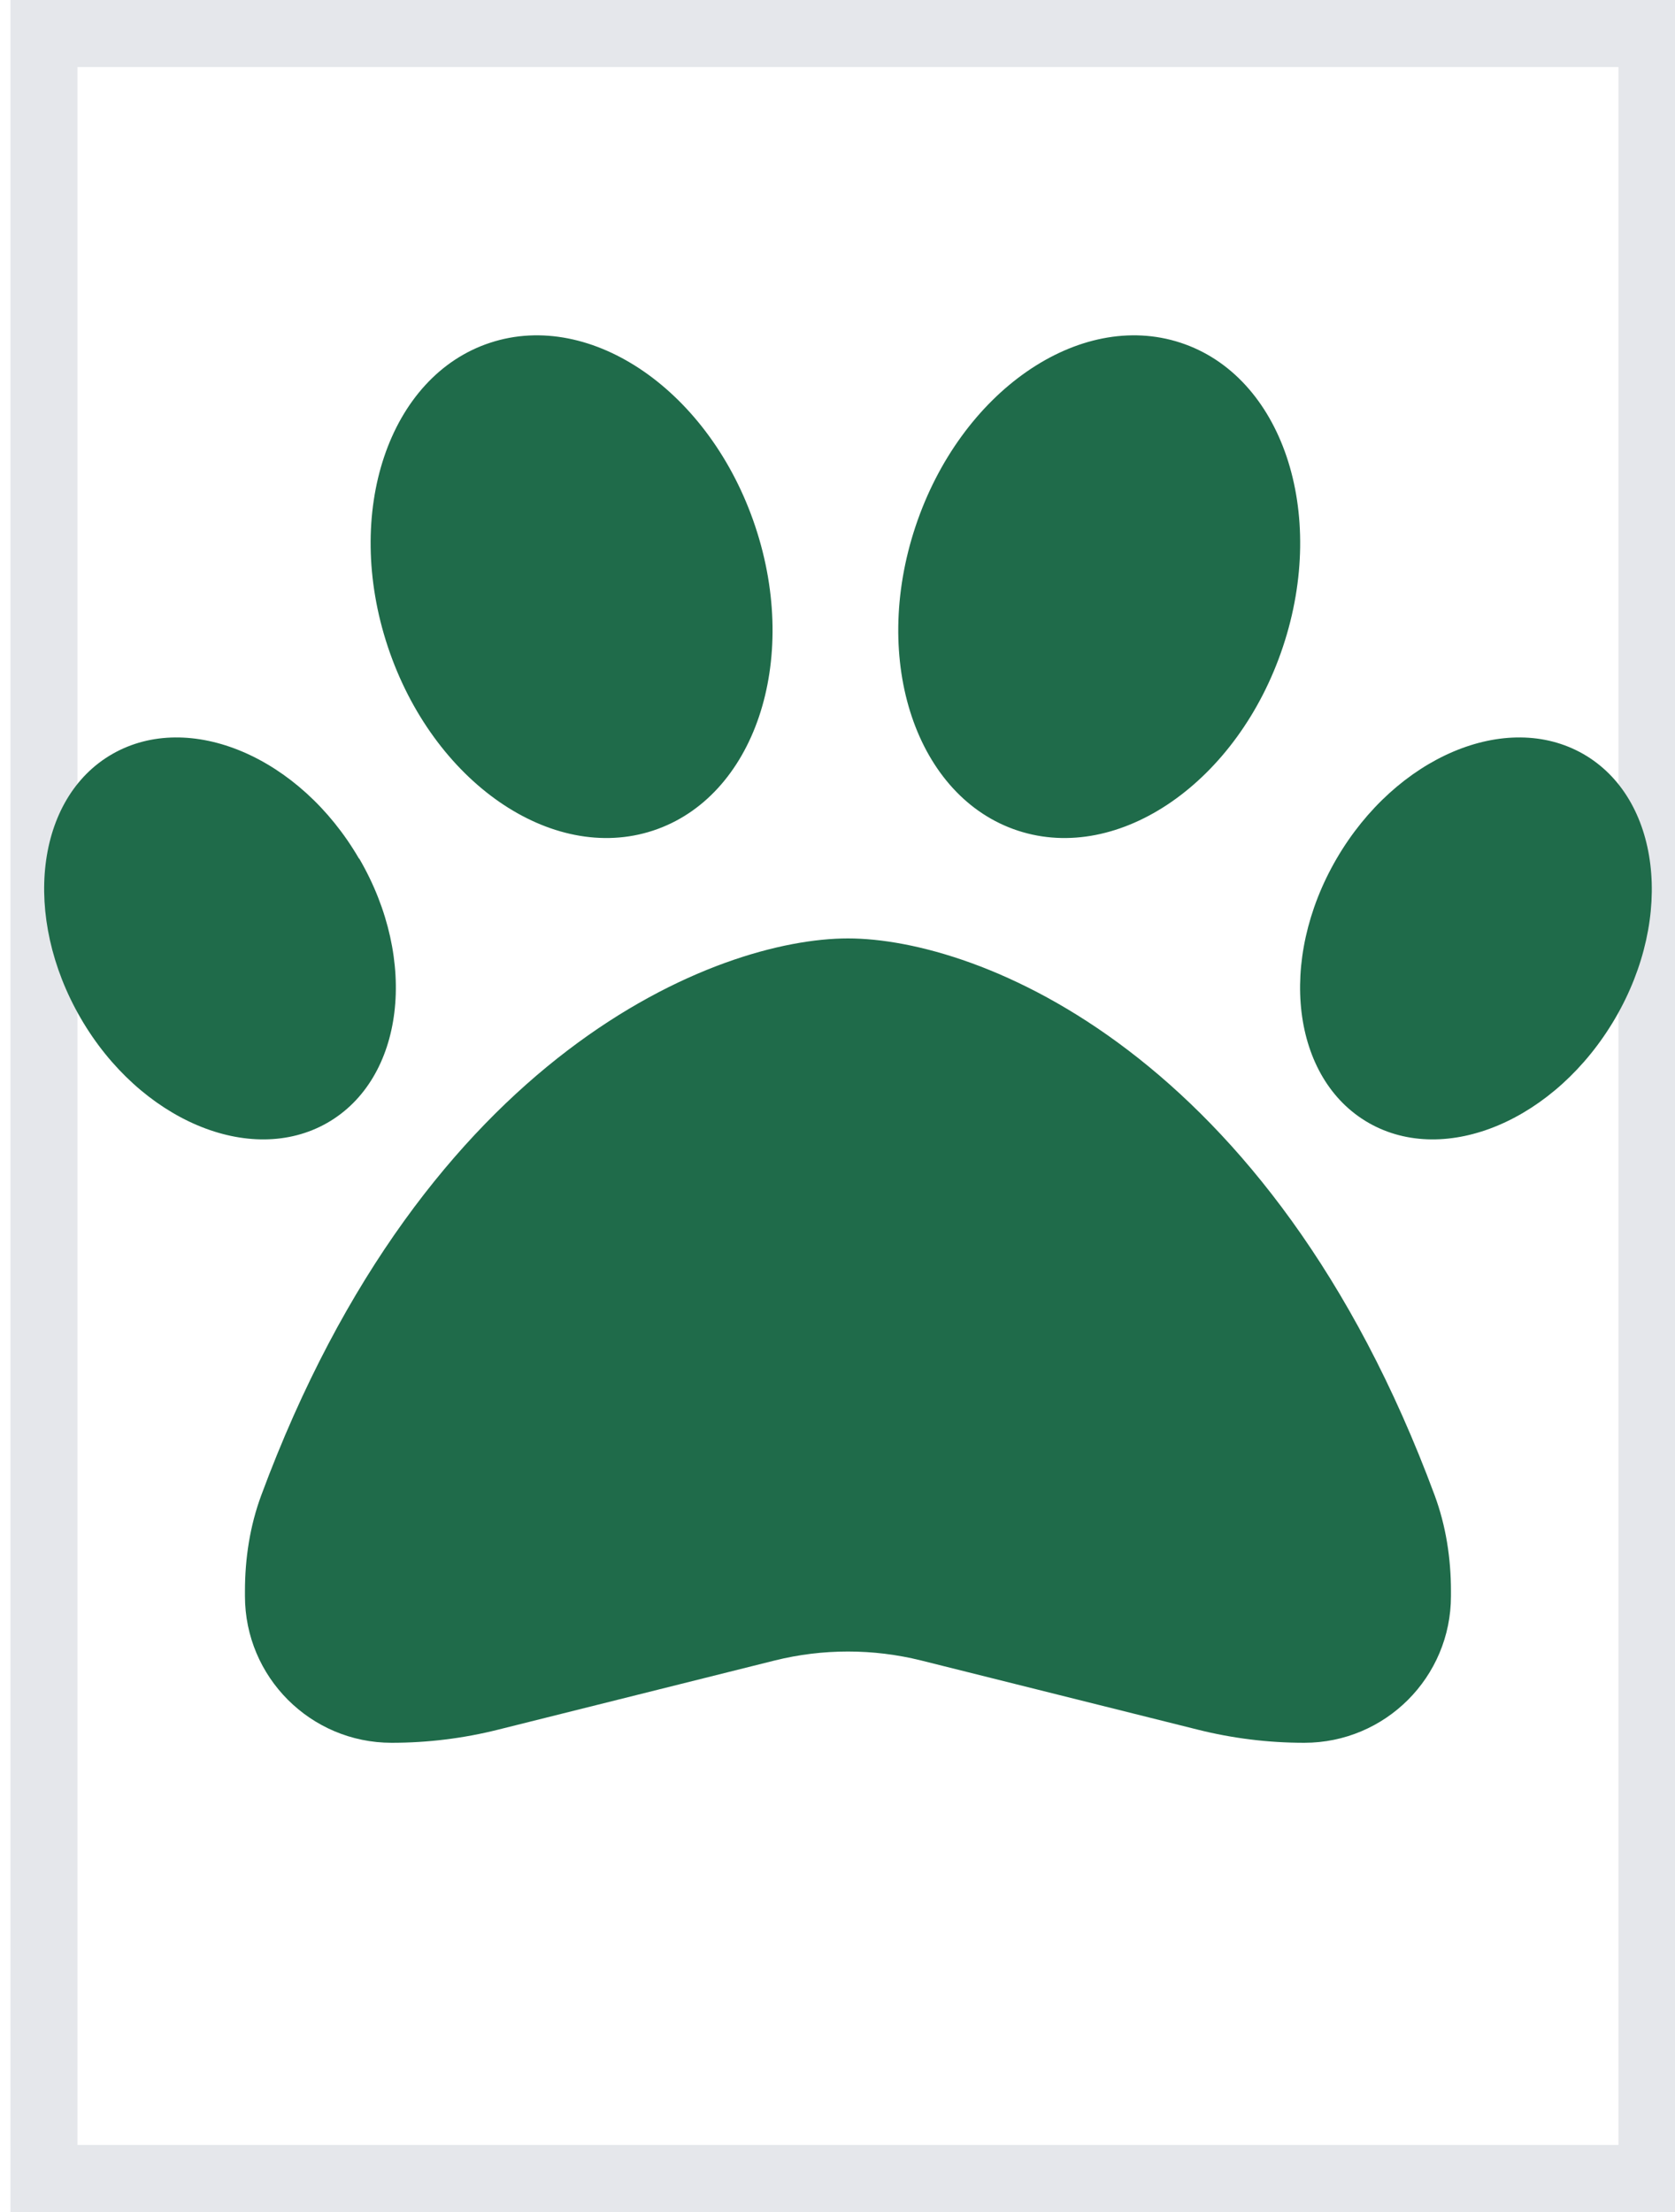 <svg width="25" height="33" viewBox="0 0 25 33" fill="none" xmlns="http://www.w3.org/2000/svg">
<path d="M24.656 32.5H0.656V0.5H24.656V32.5Z" stroke="#E5E7EB"/>
<g clip-path="url(#clip0_10_780)">
<path d="M11.273 7.855C11.944 9.866 11.259 11.895 9.745 12.392C8.231 12.889 6.459 11.661 5.789 9.65C5.119 7.639 5.803 5.609 7.317 5.113C8.831 4.616 10.603 5.844 11.273 7.855ZM5.362 12.809C6.248 14.328 6.033 16.095 4.884 16.752C3.736 17.408 2.086 16.709 1.205 15.191C0.323 13.672 0.53 11.905 1.678 11.248C2.826 10.592 4.476 11.291 5.358 12.809H5.362ZM3.9 22.306C6.356 15.683 10.72 14 12.656 14C14.592 14 18.956 15.683 21.412 22.306C21.581 22.761 21.656 23.248 21.656 23.736V23.811C21.656 25.02 20.677 26 19.467 26C18.928 26 18.394 25.934 17.873 25.803L13.748 24.772C13.031 24.594 12.281 24.594 11.564 24.772L7.439 25.803C6.919 25.934 6.384 26 5.845 26C4.636 26 3.656 25.02 3.656 23.811V23.736C3.656 23.248 3.731 22.761 3.9 22.306ZM20.428 16.752C19.28 16.095 19.064 14.328 19.95 12.809C20.836 11.291 22.481 10.592 23.63 11.248C24.778 11.905 24.994 13.672 24.108 15.191C23.222 16.709 21.576 17.408 20.428 16.752ZM15.192 12.392C13.678 11.895 12.994 9.866 13.664 7.855C14.334 5.844 16.106 4.616 17.62 5.113C19.134 5.609 19.819 7.639 19.148 9.65C18.478 11.661 16.706 12.889 15.192 12.392Z" fill="#1F6B4A"/>
</g>
<defs>
<clipPath id="clip0_10_780">
<path d="M0.656 3.5H24.656V27.5H0.656V3.5Z" fill="white"/>
</clipPath>
</defs>
</svg>
